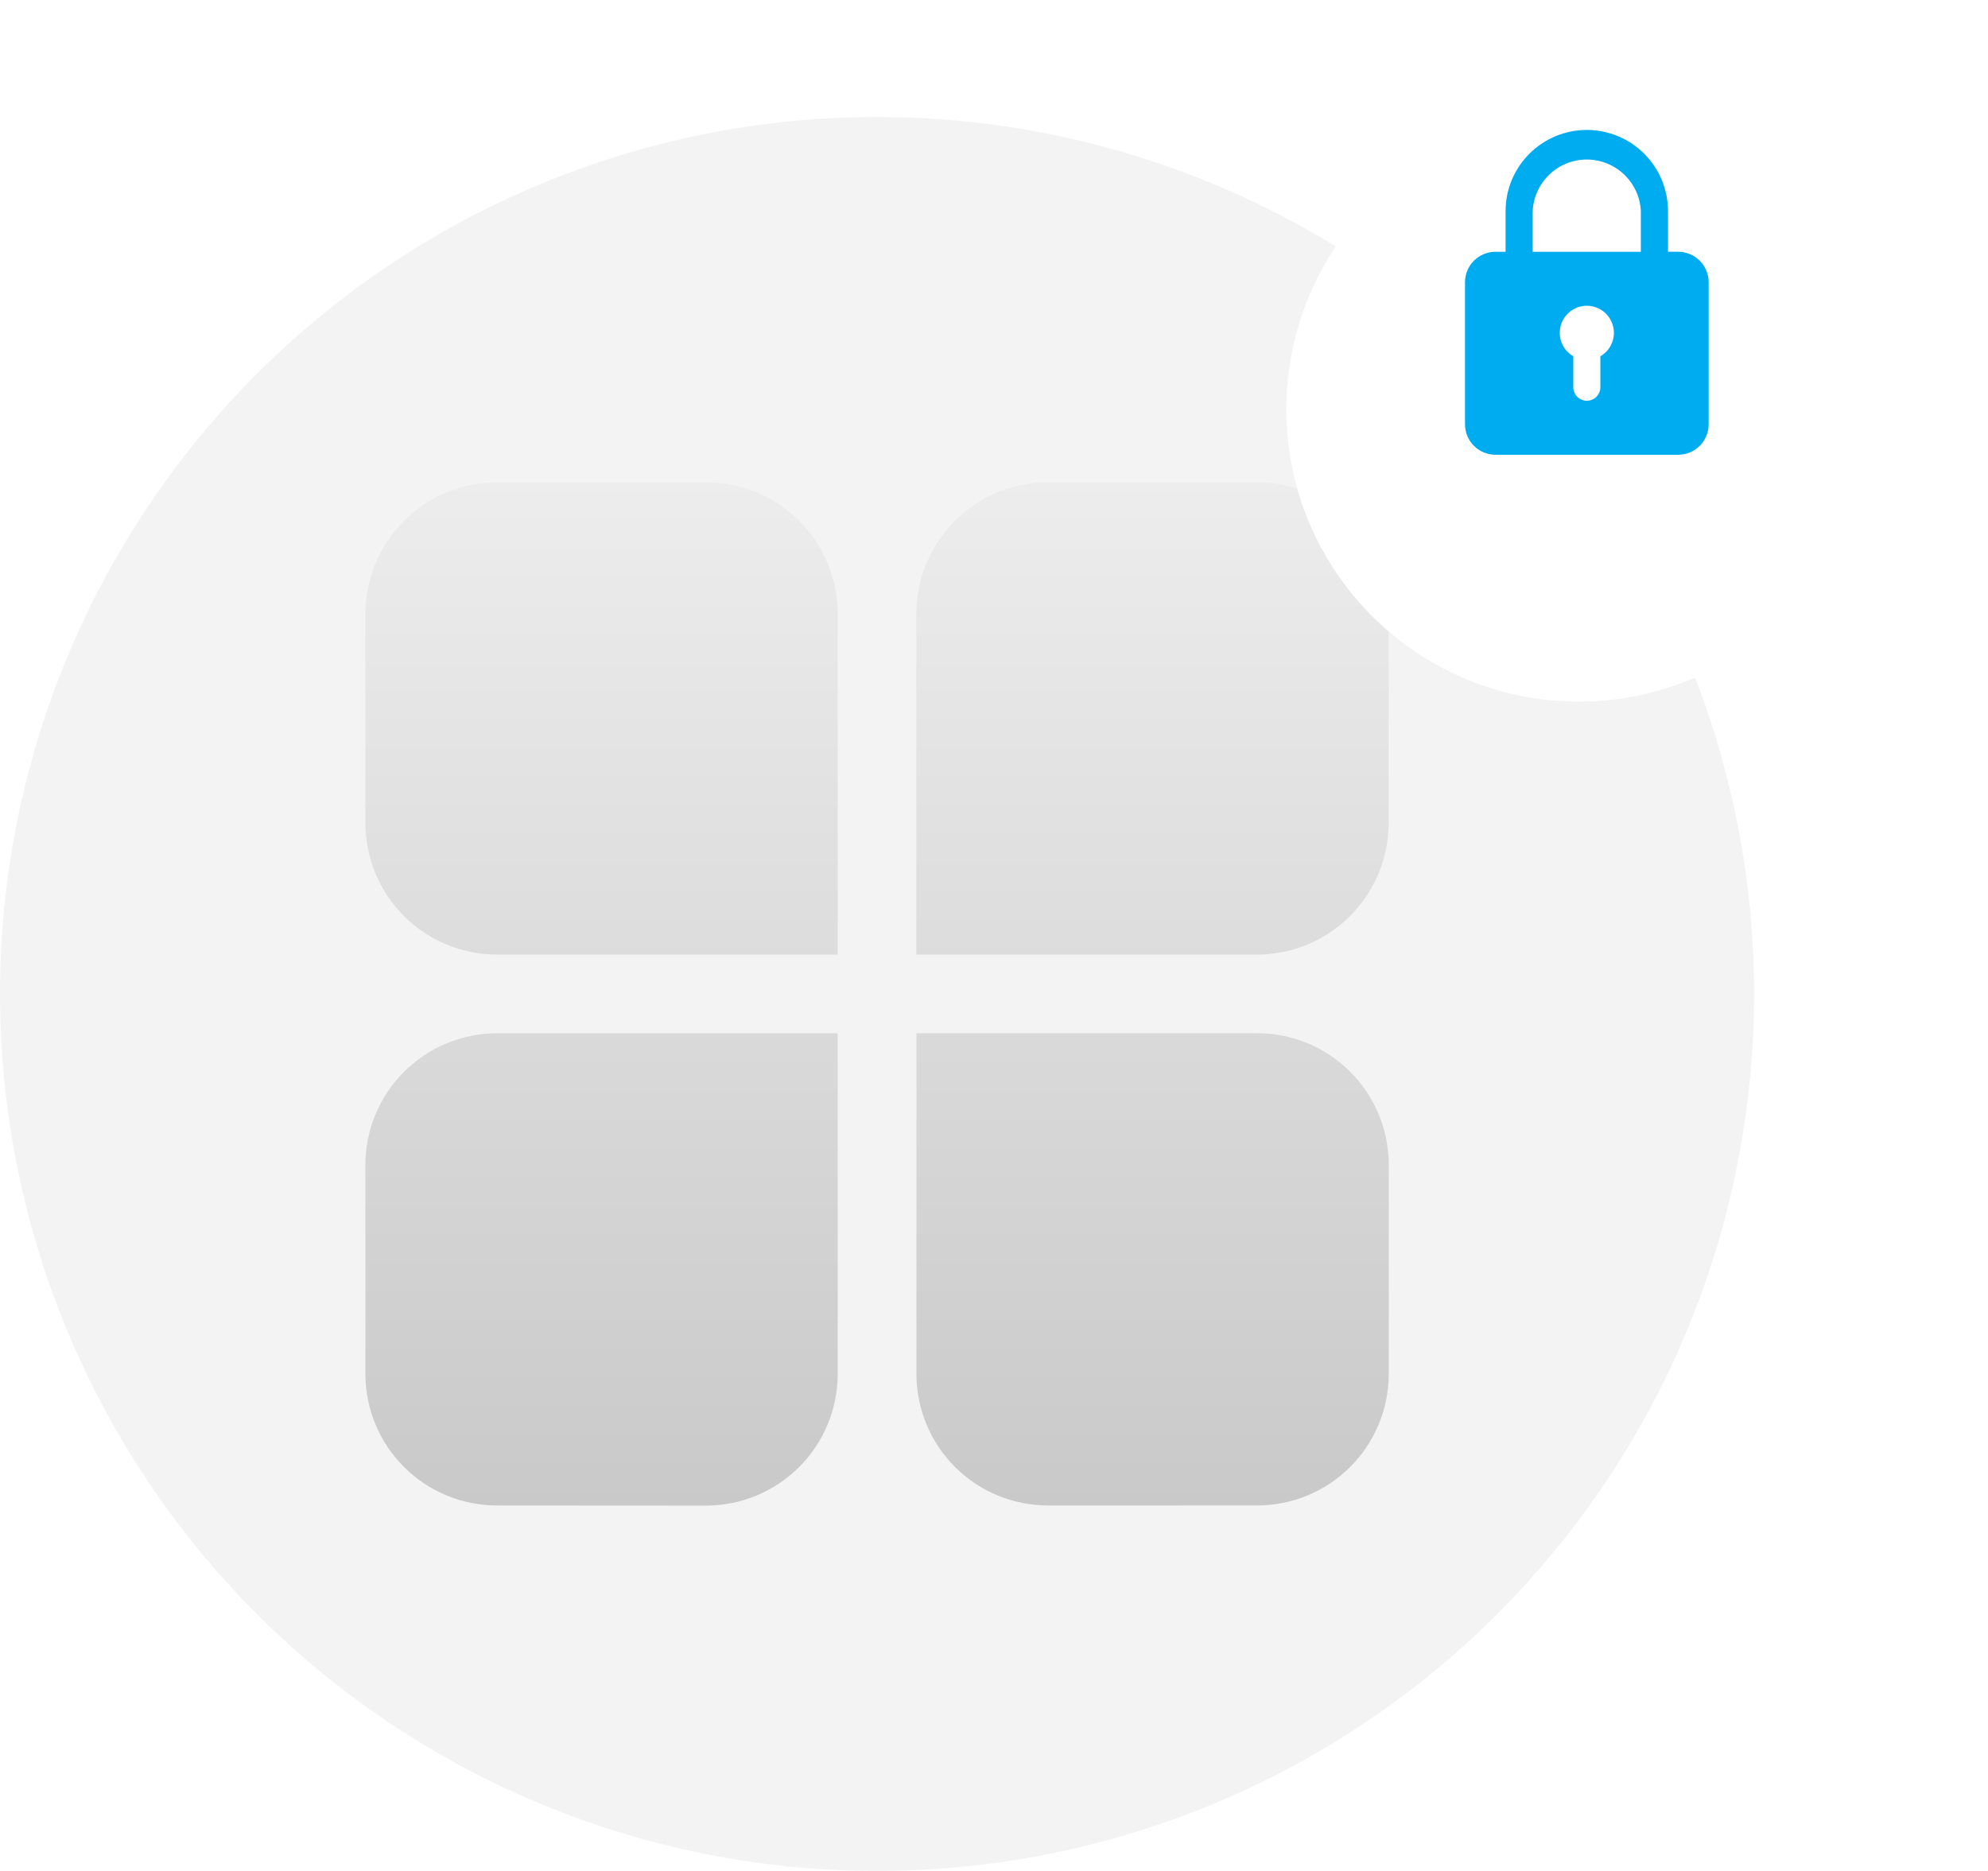 <svg xmlns="http://www.w3.org/2000/svg" width="68" height="64" fill="none" viewBox="0 0 68 64">
    <g opacity=".995">
        <path fill="#F3F3F3" d="M30 4c5.933 0 11.734 1.76 16.667 5.056 4.934 3.296 8.779 7.982 11.05 13.464 2.27 5.481 2.864 11.513 1.706 17.333-1.157 5.82-4.014 11.165-8.21 15.36-4.195 4.196-9.54 7.053-15.36 8.21-5.82 1.158-11.852.564-17.334-1.707-5.481-2.27-10.167-6.115-13.463-11.049C1.759 45.734 0 39.933 0 34c0-7.956 3.16-15.587 8.787-21.213C14.413 7.16 22.044 4 30 4z" opacity=".995"/>
        <path fill="url(#paint0_linear)" d="M35.847 51.498c-1.194 0-2.338-.474-3.182-1.317-.844-.844-1.318-1.989-1.318-3.182V35.343h11.655c1.194 0 2.338.475 3.182 1.318.844.844 1.318 1.989 1.318 3.182v7.154c0 1.194-.474 2.338-1.318 3.182-.844.844-1.988 1.318-3.182 1.318l-7.155.002zm-18.848 0c-1.193 0-2.338-.474-3.181-1.317-.844-.844-1.319-1.989-1.319-3.182v-7.153c0-1.193.475-2.338 1.319-3.181.843-.844 1.988-1.319 3.182-1.319h11.653v11.656c0 1.193-.474 2.338-1.318 3.181-.844.844-1.989 1.319-3.182 1.319L17 51.498zm14.345-18.845V20.999c0-1.194.474-2.338 1.318-3.182.844-.844 1.989-1.318 3.182-1.318h7.154c1.193 0 2.338.474 3.181 1.318.844.844 1.319 1.988 1.319 3.182v7.155c0 1.194-.475 2.338-1.319 3.182-.843.844-1.988 1.318-3.181 1.318l-11.654-.002zm-14.345 0c-1.193 0-2.338-.475-3.181-1.319-.844-.843-1.319-1.988-1.319-3.181v-7.154c0-1.194.475-2.338 1.319-3.182.843-.844 1.988-1.318 3.182-1.318h7.154c1.194 0 2.339.474 3.183 1.318.843.844 1.317 1.988 1.317 3.182v11.655L17 32.652z" opacity=".995"/>
    </g>
    <g filter="url(#filter0_d)">
        <path fill="#fff" d="M54 20c5.523 0 10-4.477 10-10S59.523 0 54 0 44 4.477 44 10s4.477 10 10 10z"/>
    </g>
    <path fill="#00ACF0" d="M57.403 8.612h-.348V7.223c0-.364-.072-.726-.212-1.063-.14-.337-.344-.643-.602-.901s-.564-.463-.901-.602c-.337-.14-.698-.212-1.063-.212s-.726.072-1.063.212c-.337.14-.643.344-.901.602-.259.258-.463.564-.603.901-.14.337-.211.699-.211 1.063v1.39h-.346c-.276 0-.541.11-.736.304-.196.196-.306.46-.306.736v4.861c0 .277.11.542.305.737.196.195.46.305.737.305h6.25c.276 0 .541-.11.736-.305.196-.195.306-.46.306-.737v-4.86c0-.277-.11-.541-.306-.737-.195-.195-.46-.304-.736-.305zm-4.977-1.389c.022-.475.227-.924.571-1.253.345-.33.803-.513 1.279-.513.476 0 .934.184 1.279.513.344.329.549.778.57 1.253v1.39h-3.7v-1.39zm2.315 4.964v1.058c0 .123-.049.24-.136.328-.087.086-.204.135-.327.135-.123 0-.24-.049-.328-.135-.086-.087-.135-.205-.135-.328v-1.058c-.177-.102-.315-.259-.393-.447-.078-.189-.091-.397-.039-.594.053-.197.17-.371.331-.495.162-.124.36-.192.564-.192.204 0 .402.068.564.192.161.124.278.298.33.495.053.197.04.405-.039.594-.078.188-.216.345-.392.447z"/>
    <defs>
        <linearGradient id="paint0_linear" x1="30.001" x2="30.001" y1="16.499" y2="51.502" gradientUnits="userSpaceOnUse">
            <stop stop-color="#EDEDED"/>
            <stop offset="1" stop-color="#C9C9C9"/>
        </linearGradient>
        <filter id="filter0_d" width="28" height="28" x="40" y="0" color-interpolation-filters="sRGB" filterUnits="userSpaceOnUse">
            <feFlood flood-opacity="0" result="BackgroundImageFix"/>
            <feColorMatrix in="SourceAlpha" values="0 0 0 0 0 0 0 0 0 0 0 0 0 0 0 0 0 0 127 0"/>
            <feOffset dy="4"/>
            <feGaussianBlur stdDeviation="2"/>
            <feColorMatrix values="0 0 0 0 0 0 0 0 0 0 0 0 0 0 0 0 0 0 0.16 0"/>
            <feBlend in2="BackgroundImageFix" result="effect1_dropShadow"/>
            <feBlend in="SourceGraphic" in2="effect1_dropShadow" result="shape"/>
        </filter>
    </defs>
</svg>
